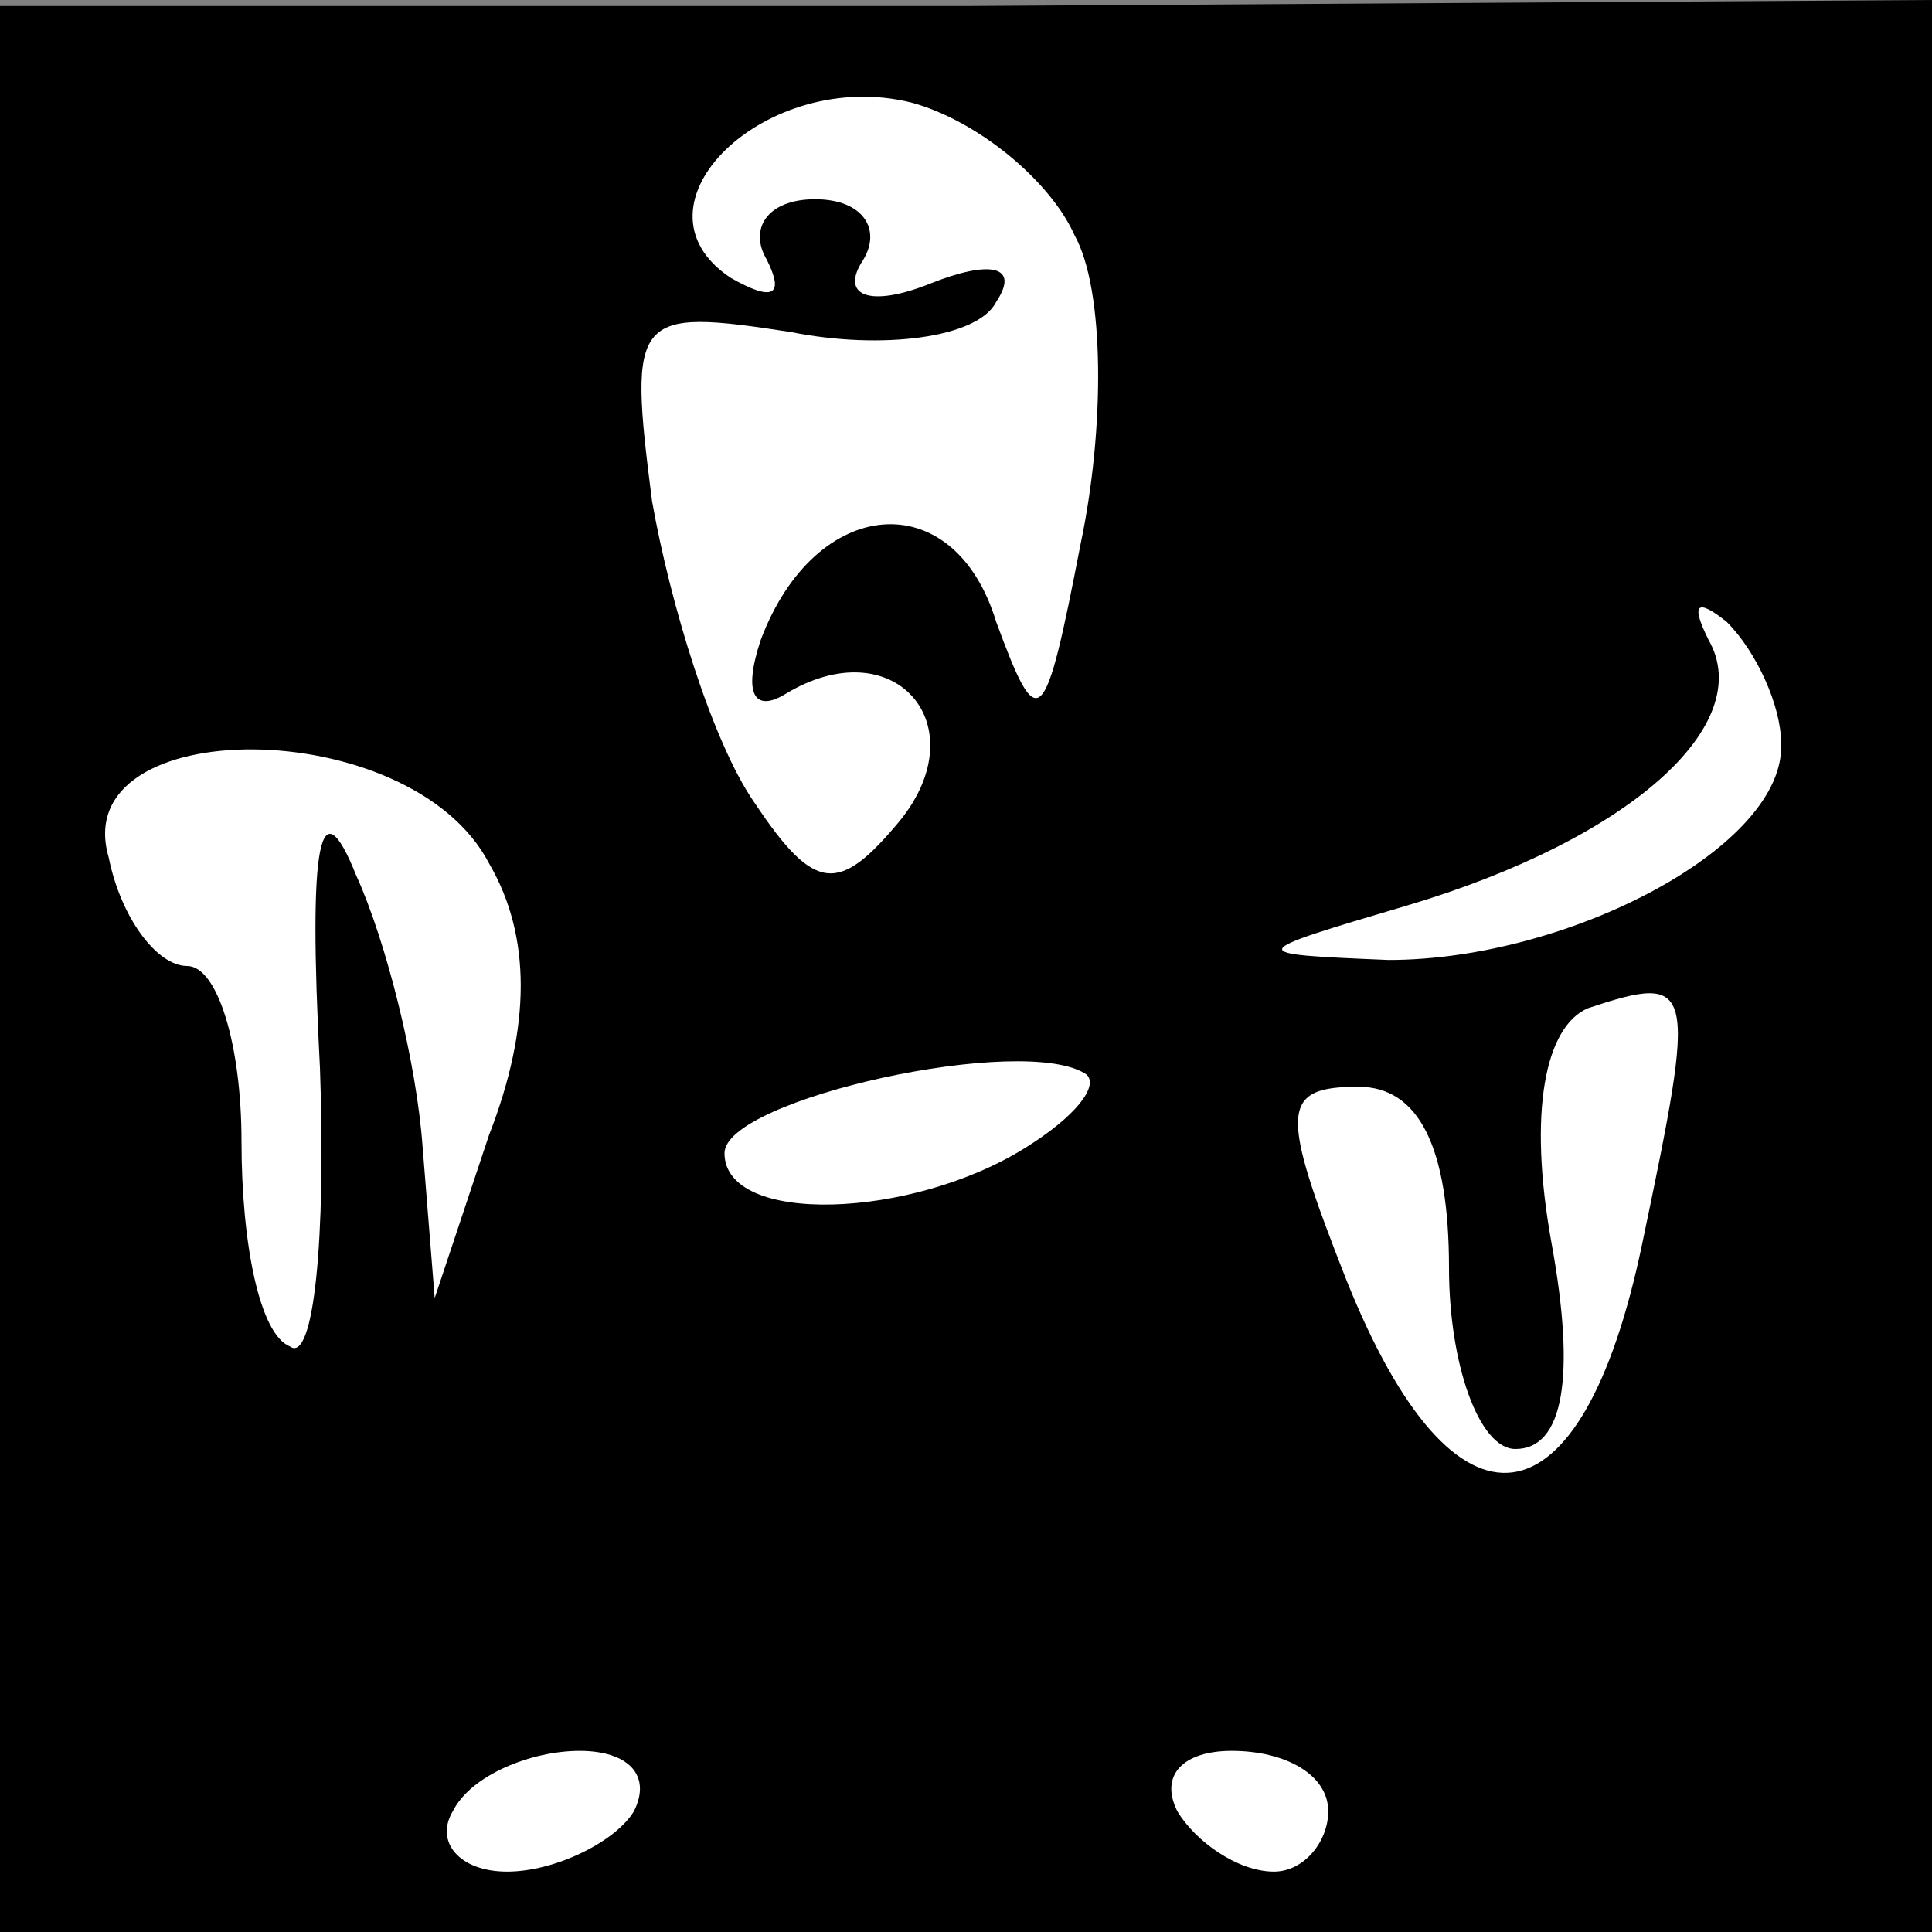 <?xml version="1.0" standalone="no"?>
<!DOCTYPE svg PUBLIC "-//W3C//DTD SVG 20010904//EN"
 "http://www.w3.org/TR/2001/REC-SVG-20010904/DTD/svg10.dtd">
<svg version="1.0" xmlns="http://www.w3.org/2000/svg"
 width="32pt" height="32pt" viewBox="0 0 32 32"
 preserveAspectRatio="xMidYMid meet">
<rect x="0" y="0" width="32" height="32" fill="#808080" stroke="none"/>
<g transform="translate(0,32) scale(0.1,-0.1)"
fill="#000000" stroke="none">
<path fill="#000000" stroke="none" d="M0 159 l0 -159 160 0 160 0 0 160 0
160 -160 -1 -160 0 0 -160z"/>
<path fill="#ffffff" stroke="none" d="M178 281 c5 -9 5 -32 1 -51 -6 -31 -7
-32 -14 -13 -7 23 -30 21 -39 -3 -3 -9 -1 -12 4 -9 18 11 32 -5 19 -21 -10
-12 -14 -12 -24 3 -7 10 -14 33 -17 50 -4 31 -3 32 23 28 15 -3 31 -1 34 5 4
6 -1 7 -11 3 -10 -4 -15 -2 -11 4 3 5 0 10 -8 10 -8 0 -11 -5 -8 -10 3 -6 1
-7 -6 -3 -18 12 6 35 30 29 11 -3 23 -13 27 -22z"/>
<path fill="#ffffff" stroke="none" d="M295 197 c1 -17 -35 -36 -65 -36 -24 1
-24 1 3 9 37 11 58 30 50 44 -3 6 -2 7 3 3 5 -5 9 -14 9 -20z"/>
<path fill="#ffffff" stroke="none" d="M81 177 c7 -12 7 -27 0 -45 l-9 -27 -2
25 c-1 14 -6 34 -11 45 -6 15 -8 6 -6 -32 1 -28 -1 -49 -5 -46 -5 2 -8 17 -8
34 0 16 -4 29 -9 29 -5 0 -11 8 -13 18 -7 24 50 24 63 -1z"/>
<path fill="#ffffff" stroke="none" d="M272 114 c-10 -48 -31 -51 -49 -6 -11
28 -11 32 2 32 10 0 15 -10 15 -30 0 -16 5 -30 11 -30 8 0 10 12 6 34 -4 22
-1 36 6 39 18 6 18 4 9 -39z"/>
<path fill="#ffffff" stroke="none" d="M170 130 c-19 -12 -50 -13 -50 -1 0 9
50 20 60 13 2 -2 -2 -7 -10 -12z"/>
<path fill="#ffffff" stroke="none" d="M105 20 c-3 -5 -13 -10 -21 -10 -8 0
-12 5 -9 10 3 6 13 10 21 10 8 0 12 -4 9 -10z"/>
<path fill="#ffffff" stroke="none" d="M220 20 c0 -5 -4 -10 -9 -10 -6 0 -13
5 -16 10 -3 6 1 10 9 10 9 0 16 -4 16 -10z"/>
</g>
</svg>
